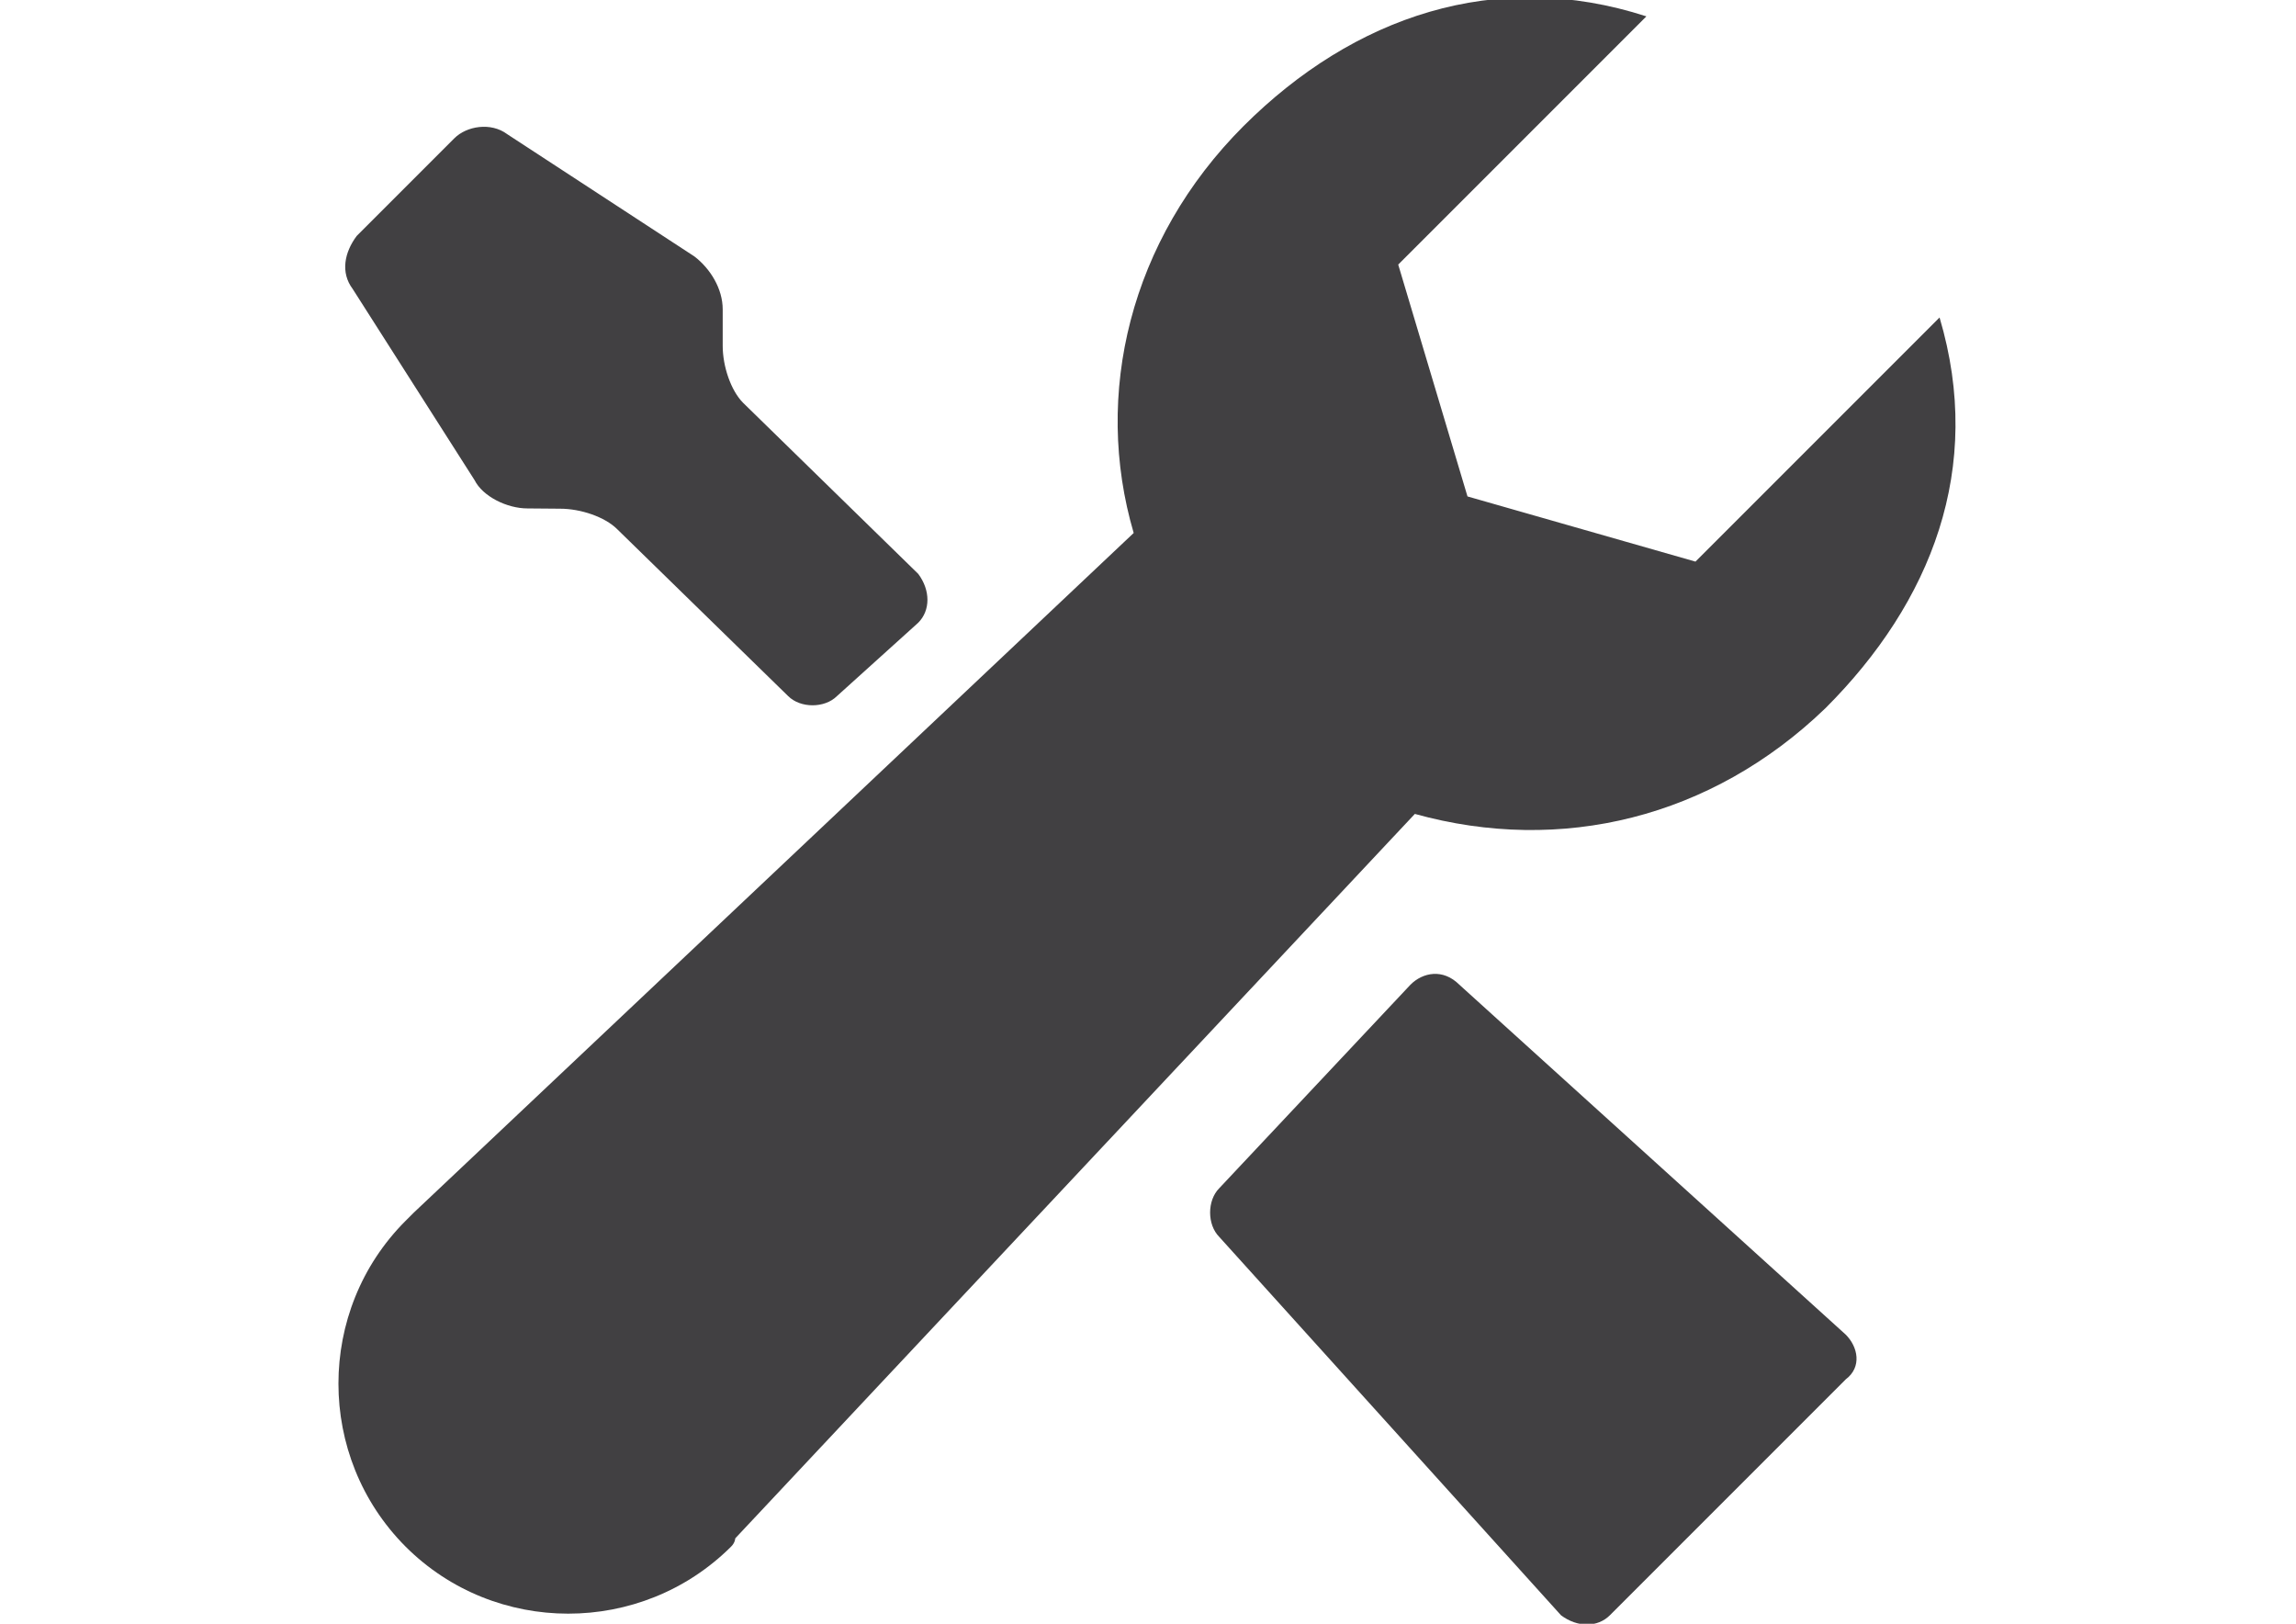 <?xml version="1.0" encoding="utf-8"?>
<!-- Generator: Adobe Illustrator 18.0.0, SVG Export Plug-In . SVG Version: 6.00 Build 0)  -->
<!DOCTYPE svg PUBLIC "-//W3C//DTD SVG 1.1//EN" "http://www.w3.org/Graphics/SVG/1.1/DTD/svg11.dtd">
<svg version="1.1" id="Calque_1" xmlns="http://www.w3.org/2000/svg" xmlns:xlink="http://www.w3.org/1999/xlink" x="0px" y="0px"
	 viewBox="0 0 841.9 595.3" enable-background="new 0 0 841.9 595.3" xml:space="preserve">
<g id="settings_1_">
	<g id="settings_3_">
		<path fill="#414042" d="M669.4,259.6c38.8-38.8,58.2-88,41.8-143.2l-89.5,89.5L538.1,182l-25.4-85l91-91
			C548.5-11.9,496.3,6,456,46.2c-41.8,41.8-55.2,98.5-40.3,149.2L151.7,444.6l0,0c0,0-1.5,1.5-3,3c-32.8,32.8-32.8,86.5,0,119.4
			c32.8,32.8,86.5,32.8,119.4,0c1.5-1.5,1.5-3,1.5-3l0,0l249.2-265.6C572.4,313.3,627.6,299.9,669.4,259.6z M517.2,361
			c4.5-4.5,11.9-6,17.9,0l141.7,128.3c4.5,4.5,6,11.9,0,16.4l-86.5,86.5c-4.5,4.5-11.9,4.5-17.9,0L447.1,453.5
			c-4.5-4.5-4.5-13.4,0-17.9L517.2,361z M205.4,186.5c7.5,0,16.4,3,20.9,7.5l62.7,61.2c4.5,4.5,13.4,4.5,17.9,0l29.8-26.9
			c4.5-4.5,4.5-11.9,0-17.9l-64.2-62.7c-4.5-4.5-7.5-13.4-7.5-20.9v-13.4c0-7.5-4.5-14.9-10.4-19.4L186,49.2c-6-4.5-14.9-3-19.4,1.5
			l-35.8,35.8c-4.5,6-6,13.4-1.5,19.4L174,176c3,6,11.9,10.4,19.4,10.4L205.4,186.5z"/>
	</g>
</g>
</svg>

